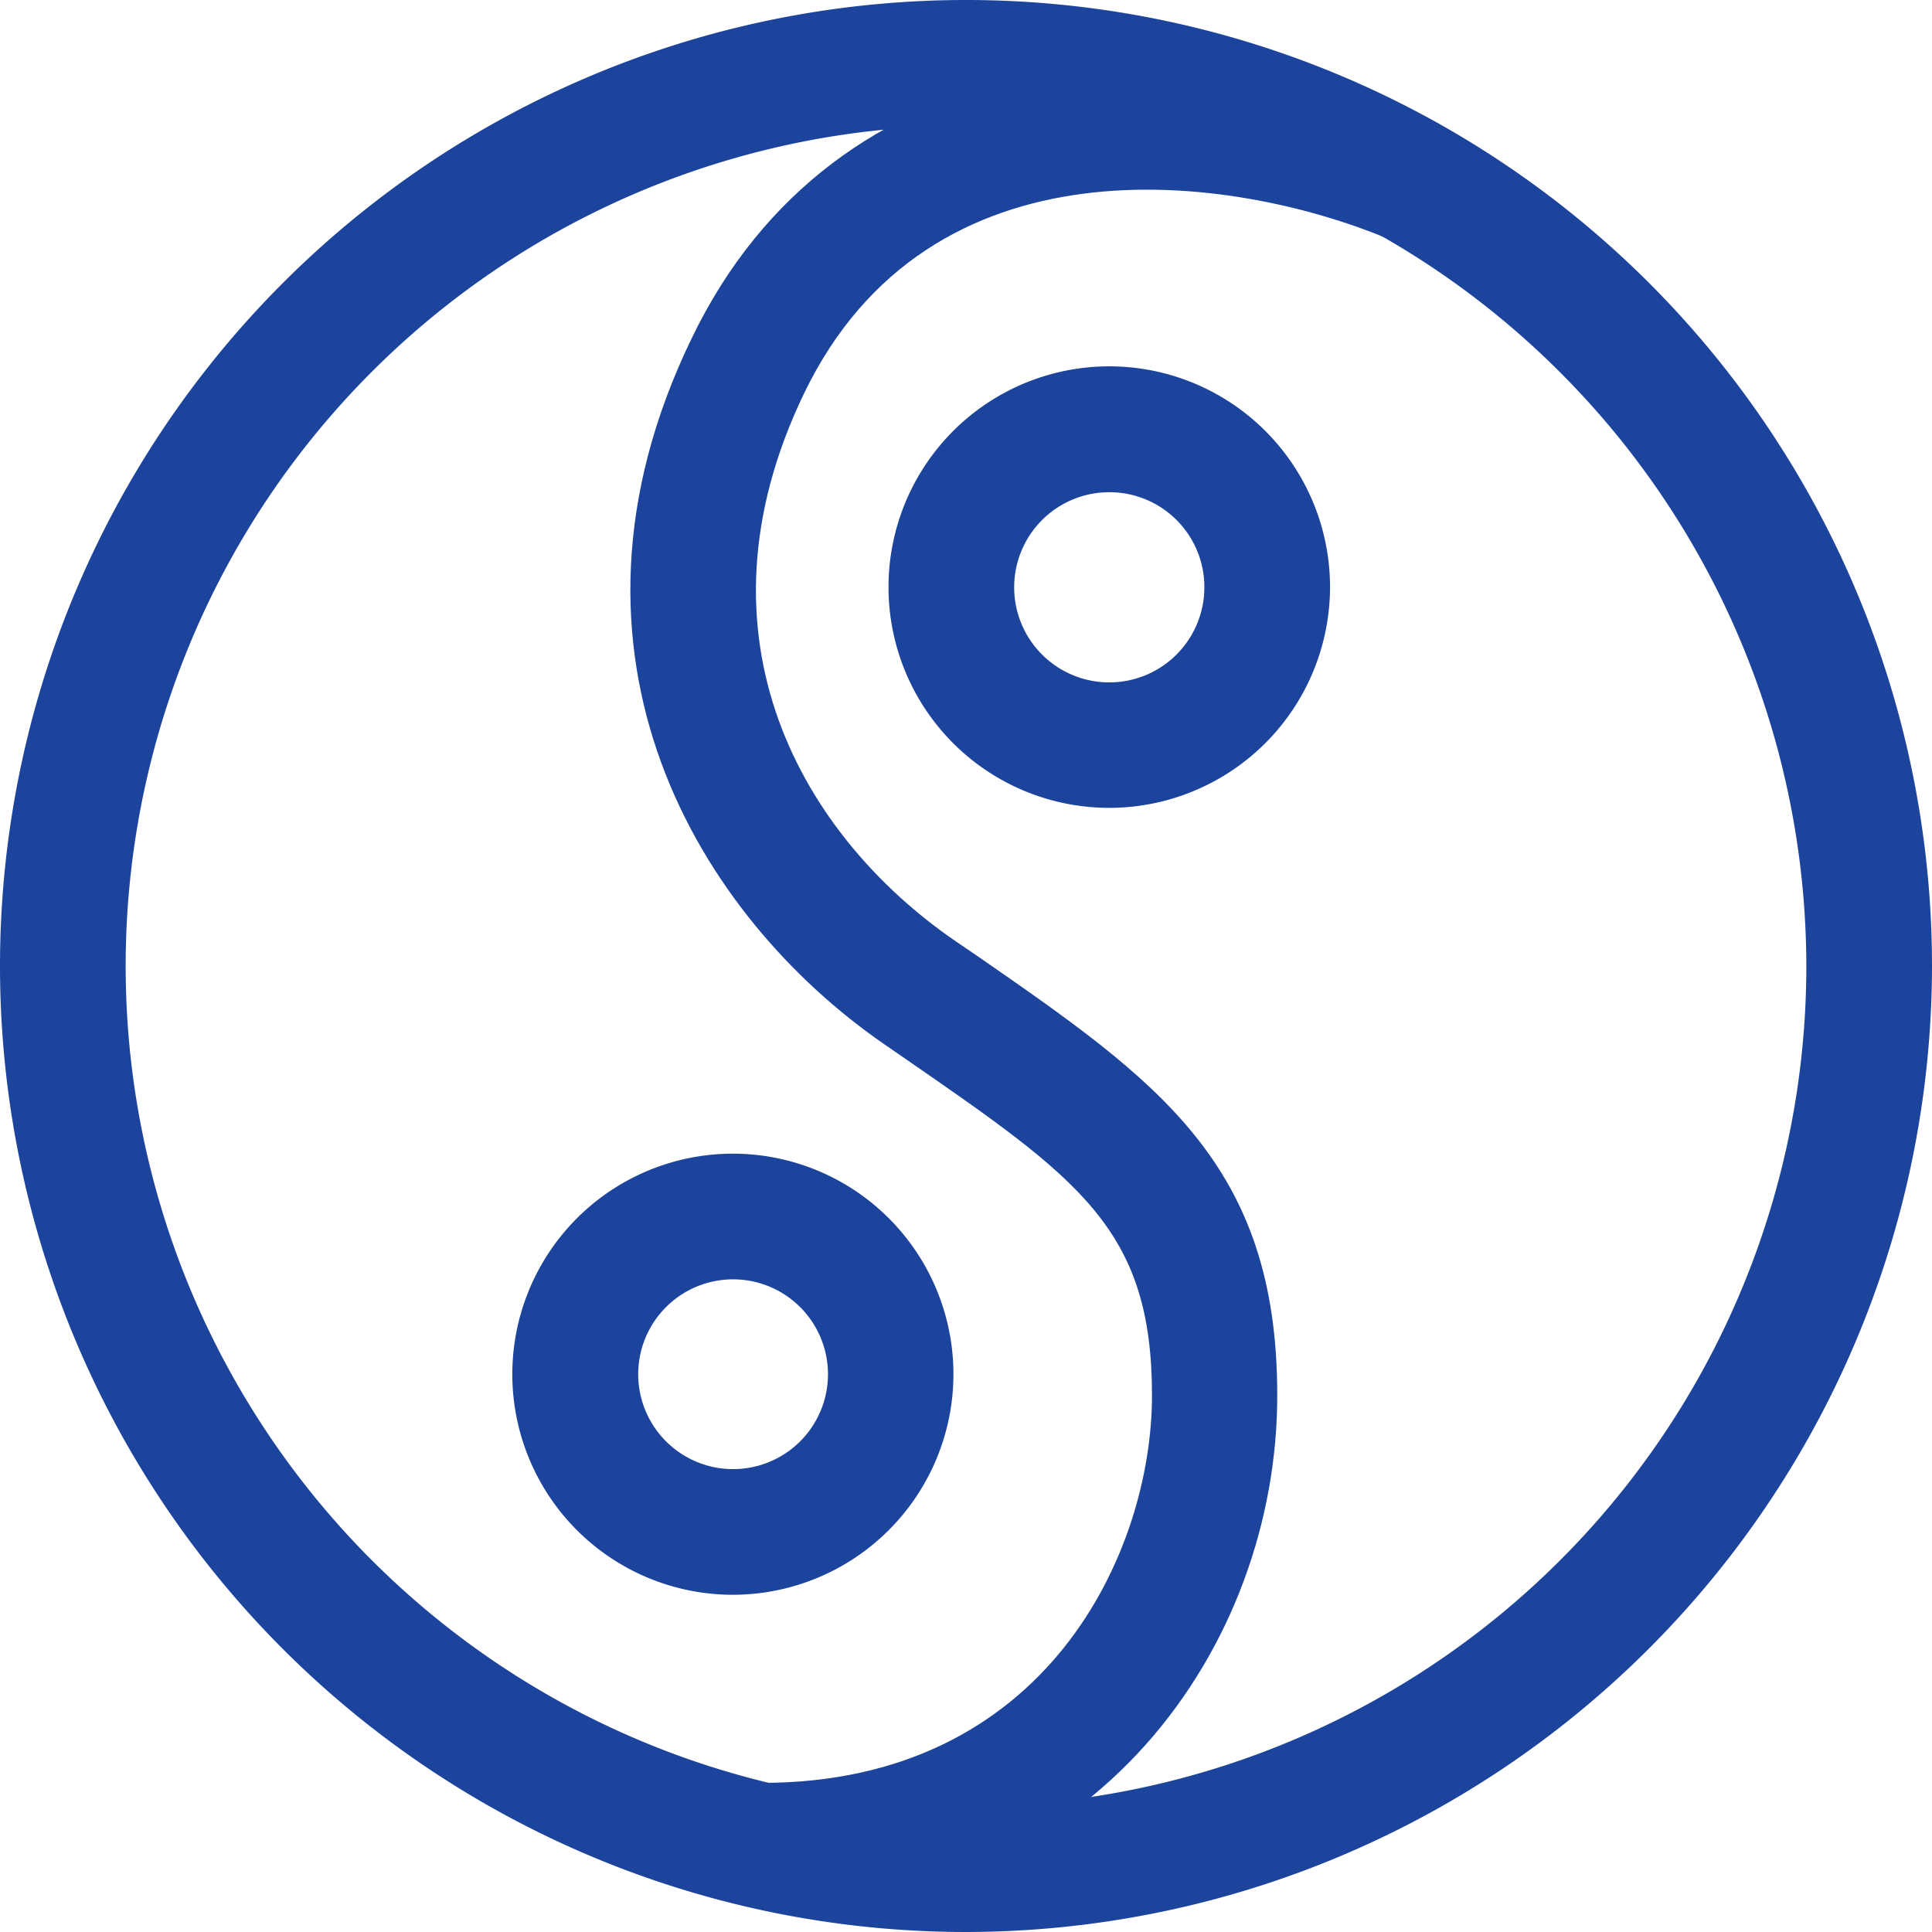 <svg xmlns="http://www.w3.org/2000/svg" viewBox="0 0 92.24 92.24"><defs><style>.cls-1{fill:#1C449C;}</style></defs><g id="Слой_2" data-name="Слой 2"><g id="иконки_линия" data-name="иконки линия"><path class="cls-1" d="M53,38.57A10.54,10.54,0,1,1,63.5,28,10.55,10.55,0,0,1,53,38.57ZM53,23.5A4.54,4.54,0,1,0,57.5,28,4.53,4.53,0,0,0,53,23.5Z"/><path class="cls-1" d="M35,76.14A10.53,10.53,0,1,1,45.52,65.61,10.54,10.54,0,0,1,35,76.14Zm0-15.06a4.53,4.53,0,1,0,4.53,4.53A4.53,4.53,0,0,0,35,61.08Z"/><path class="cls-1" d="M46.12,92.24A46.12,46.12,0,1,1,92.24,46.12,46.17,46.17,0,0,1,46.12,92.24ZM46.12,6A40.12,40.12,0,1,0,86.24,46.12,40.17,40.17,0,0,0,46.12,6Z"/><path class="cls-1" d="M36.38,91.12v-6C50,85.12,55,74.06,55,66.62c0-7.93-3.45-10.32-11.79-16.08l-1-.69C33.4,43.77,25.71,31.3,33,16.2,39.89,1.82,56.26.75,68.55,5.85l-2.3,5.54C58.72,8.27,44.38,6.32,38.38,18.8c-5.62,11.68,0,21.16,7.22,26.12l1,.68c8.66,6,14.38,9.94,14.38,21C61,78.5,52.35,91.12,36.38,91.12Z"/></g></g></svg>